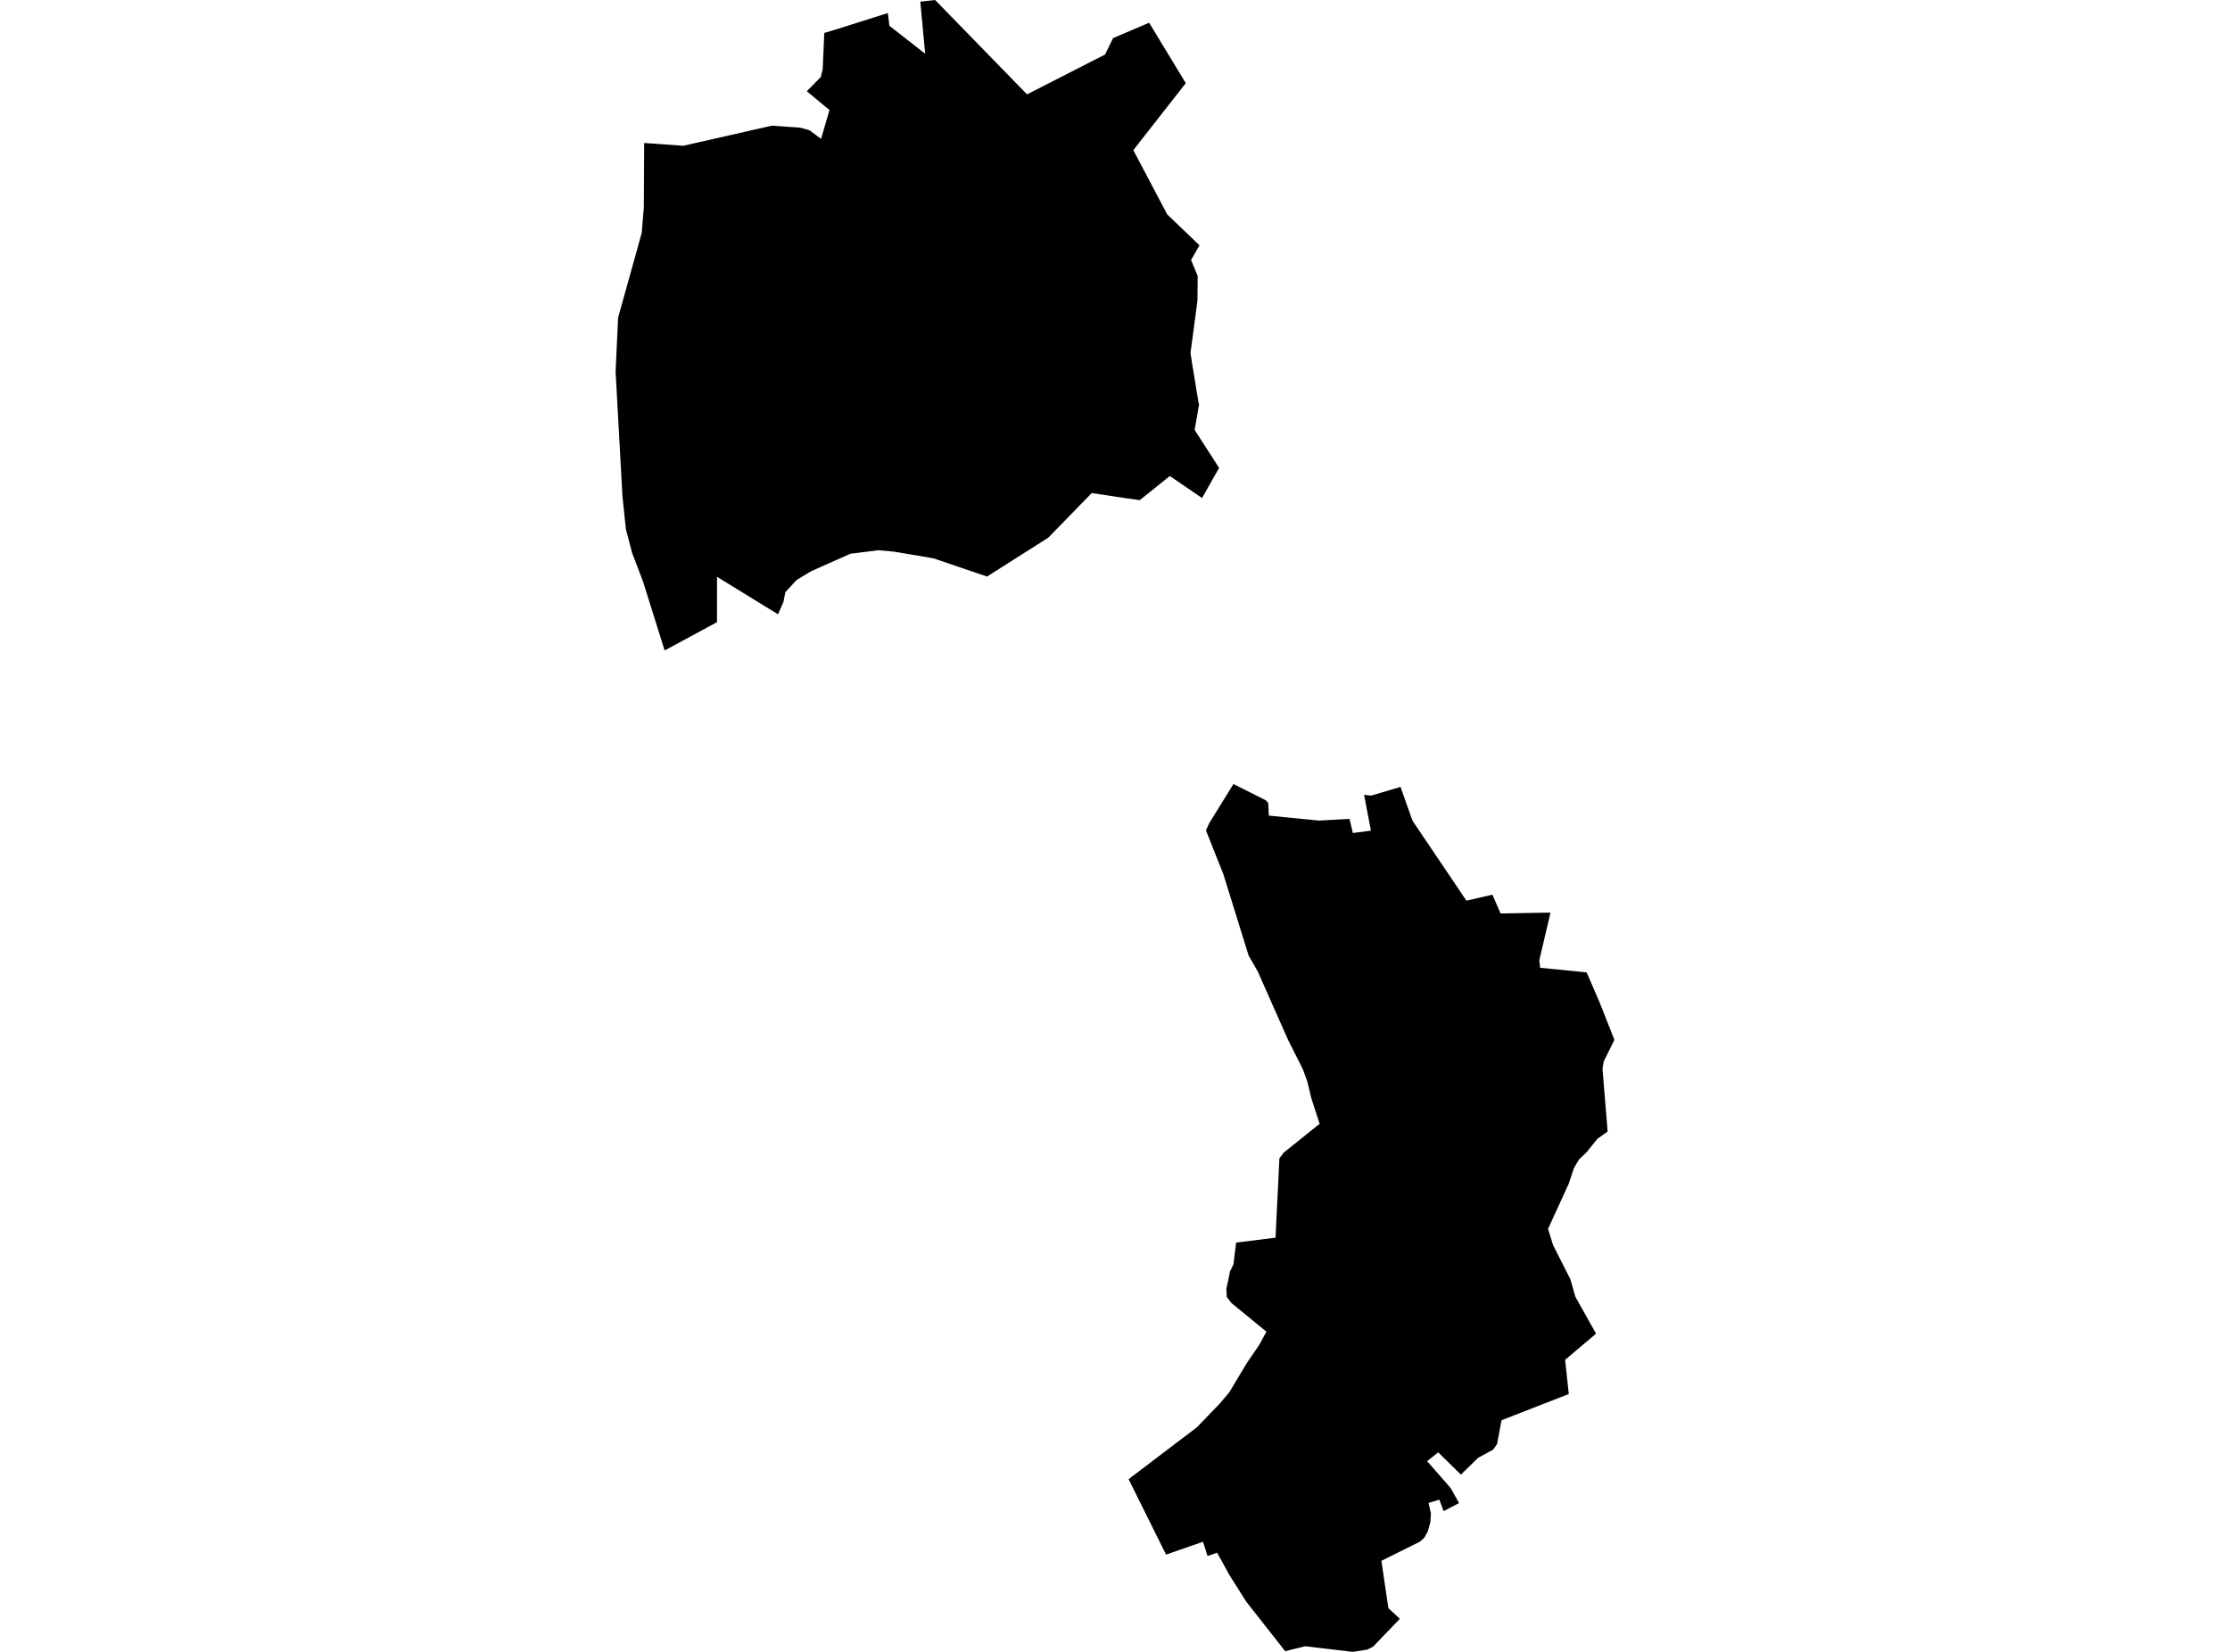 <?xml version='1.0'?>
<svg  baseProfile = 'tiny' width = '540' height = '400' stroke-linecap = 'round' stroke-linejoin = 'round' version='1.1' xmlns='http://www.w3.org/2000/svg'>
<path id='3722201001' title='3722201001'  d='M 269.533 9.228 278.265 5.506 287.139 20.135 274.437 36.358 282.637 51.908 290.46 59.4 288.415 62.968 290.022 66.832 289.963 72.858 288.285 85.443 288.664 87.983 290.247 97.613 290.353 97.956 289.29 104.112 295.21 113.305 291.074 120.596 283.275 115.266 276.009 121.104 272.405 120.607 264.37 119.39 253.853 130.19 239.012 139.608 225.991 135.188 216.408 133.57 212.698 133.239 205.927 134.09 196.368 138.343 192.894 140.447 190.176 143.389 189.703 145.811 188.392 148.753 173.633 139.679 173.622 150.656 160.943 157.509 155.697 140.778 153.085 133.936 151.561 128.122 150.734 120.229 149.068 89.992 149.67 76.935 153.735 62.377 155.401 56.351 155.909 50.124 155.992 34.621 165.457 35.295 186.938 30.427 193.792 30.923 195.966 31.514 198.825 33.629 200.858 26.645 195.375 22.096 198.766 18.634 199.215 16.767 199.605 7.976 202.37 7.149 214.99 3.155 215.38 6.251 224.029 13.01 222.86 0.402 226.44 0 248.701 22.852 267.595 13.199 269.533 9.228 Z M 387.376 242.786 390.932 251.802 388.345 257.037 388.049 258.809 389.29 274.004 386.797 275.777 384.244 278.967 382.354 280.775 381.125 282.867 379.884 286.612 374.862 297.578 376.079 301.501 380.262 309.748 381.491 314.026 386.489 322.947 378.998 329.28 379.884 337.564 363.602 343.909 362.526 349.663 362.384 349.864 362.148 350.219 361.569 351.034 357.93 353.007 353.759 357.084 348.264 351.684 345.582 353.823 351.266 360.31 353.31 363.961 349.576 365.922 348.548 363.145 345.925 363.925 346.504 366.513 346.362 368.628 345.736 370.85 344.885 372.374 343.857 373.307 334.51 377.951 336.2 389.425 338.977 391.989 332.537 398.7 331.107 399.445 327.586 400 316.018 398.641 311.209 399.835 301.815 387.888 297.738 381.449 294.725 375.978 292.409 376.805 291.31 373.331 282.366 376.45 273.291 358.183 283.784 350.207 289.833 345.622 295.399 339.844 297.667 337.162 301.85 330.178 304.958 325.617 306.66 322.462 298.223 315.55 297.077 314.085 296.97 312.135 297.845 307.893 298.695 306.121 299.334 300.886 308.881 299.705 309.094 295.084 309.814 280.48 310.866 279.097 319.551 272.126 317.519 265.863 316.597 261.987 315.51 258.963 311.906 251.802 304.568 235.236 302.359 231.395 296.238 211.674 292.019 201.075 292.776 199.397 298.684 189.85 306.482 193.773 307.109 194.458 307.25 197.507 319.362 198.7 326.794 198.287 327.598 201.713 331.97 201.134 330.315 192.461 332.017 192.662 339.142 190.547 342.037 198.724 355.094 218.091 361.392 216.649 363.377 221.198 375.453 220.985 372.747 232.542 372.948 234.35 384.209 235.46 387.376 242.786 Z' />
</svg>